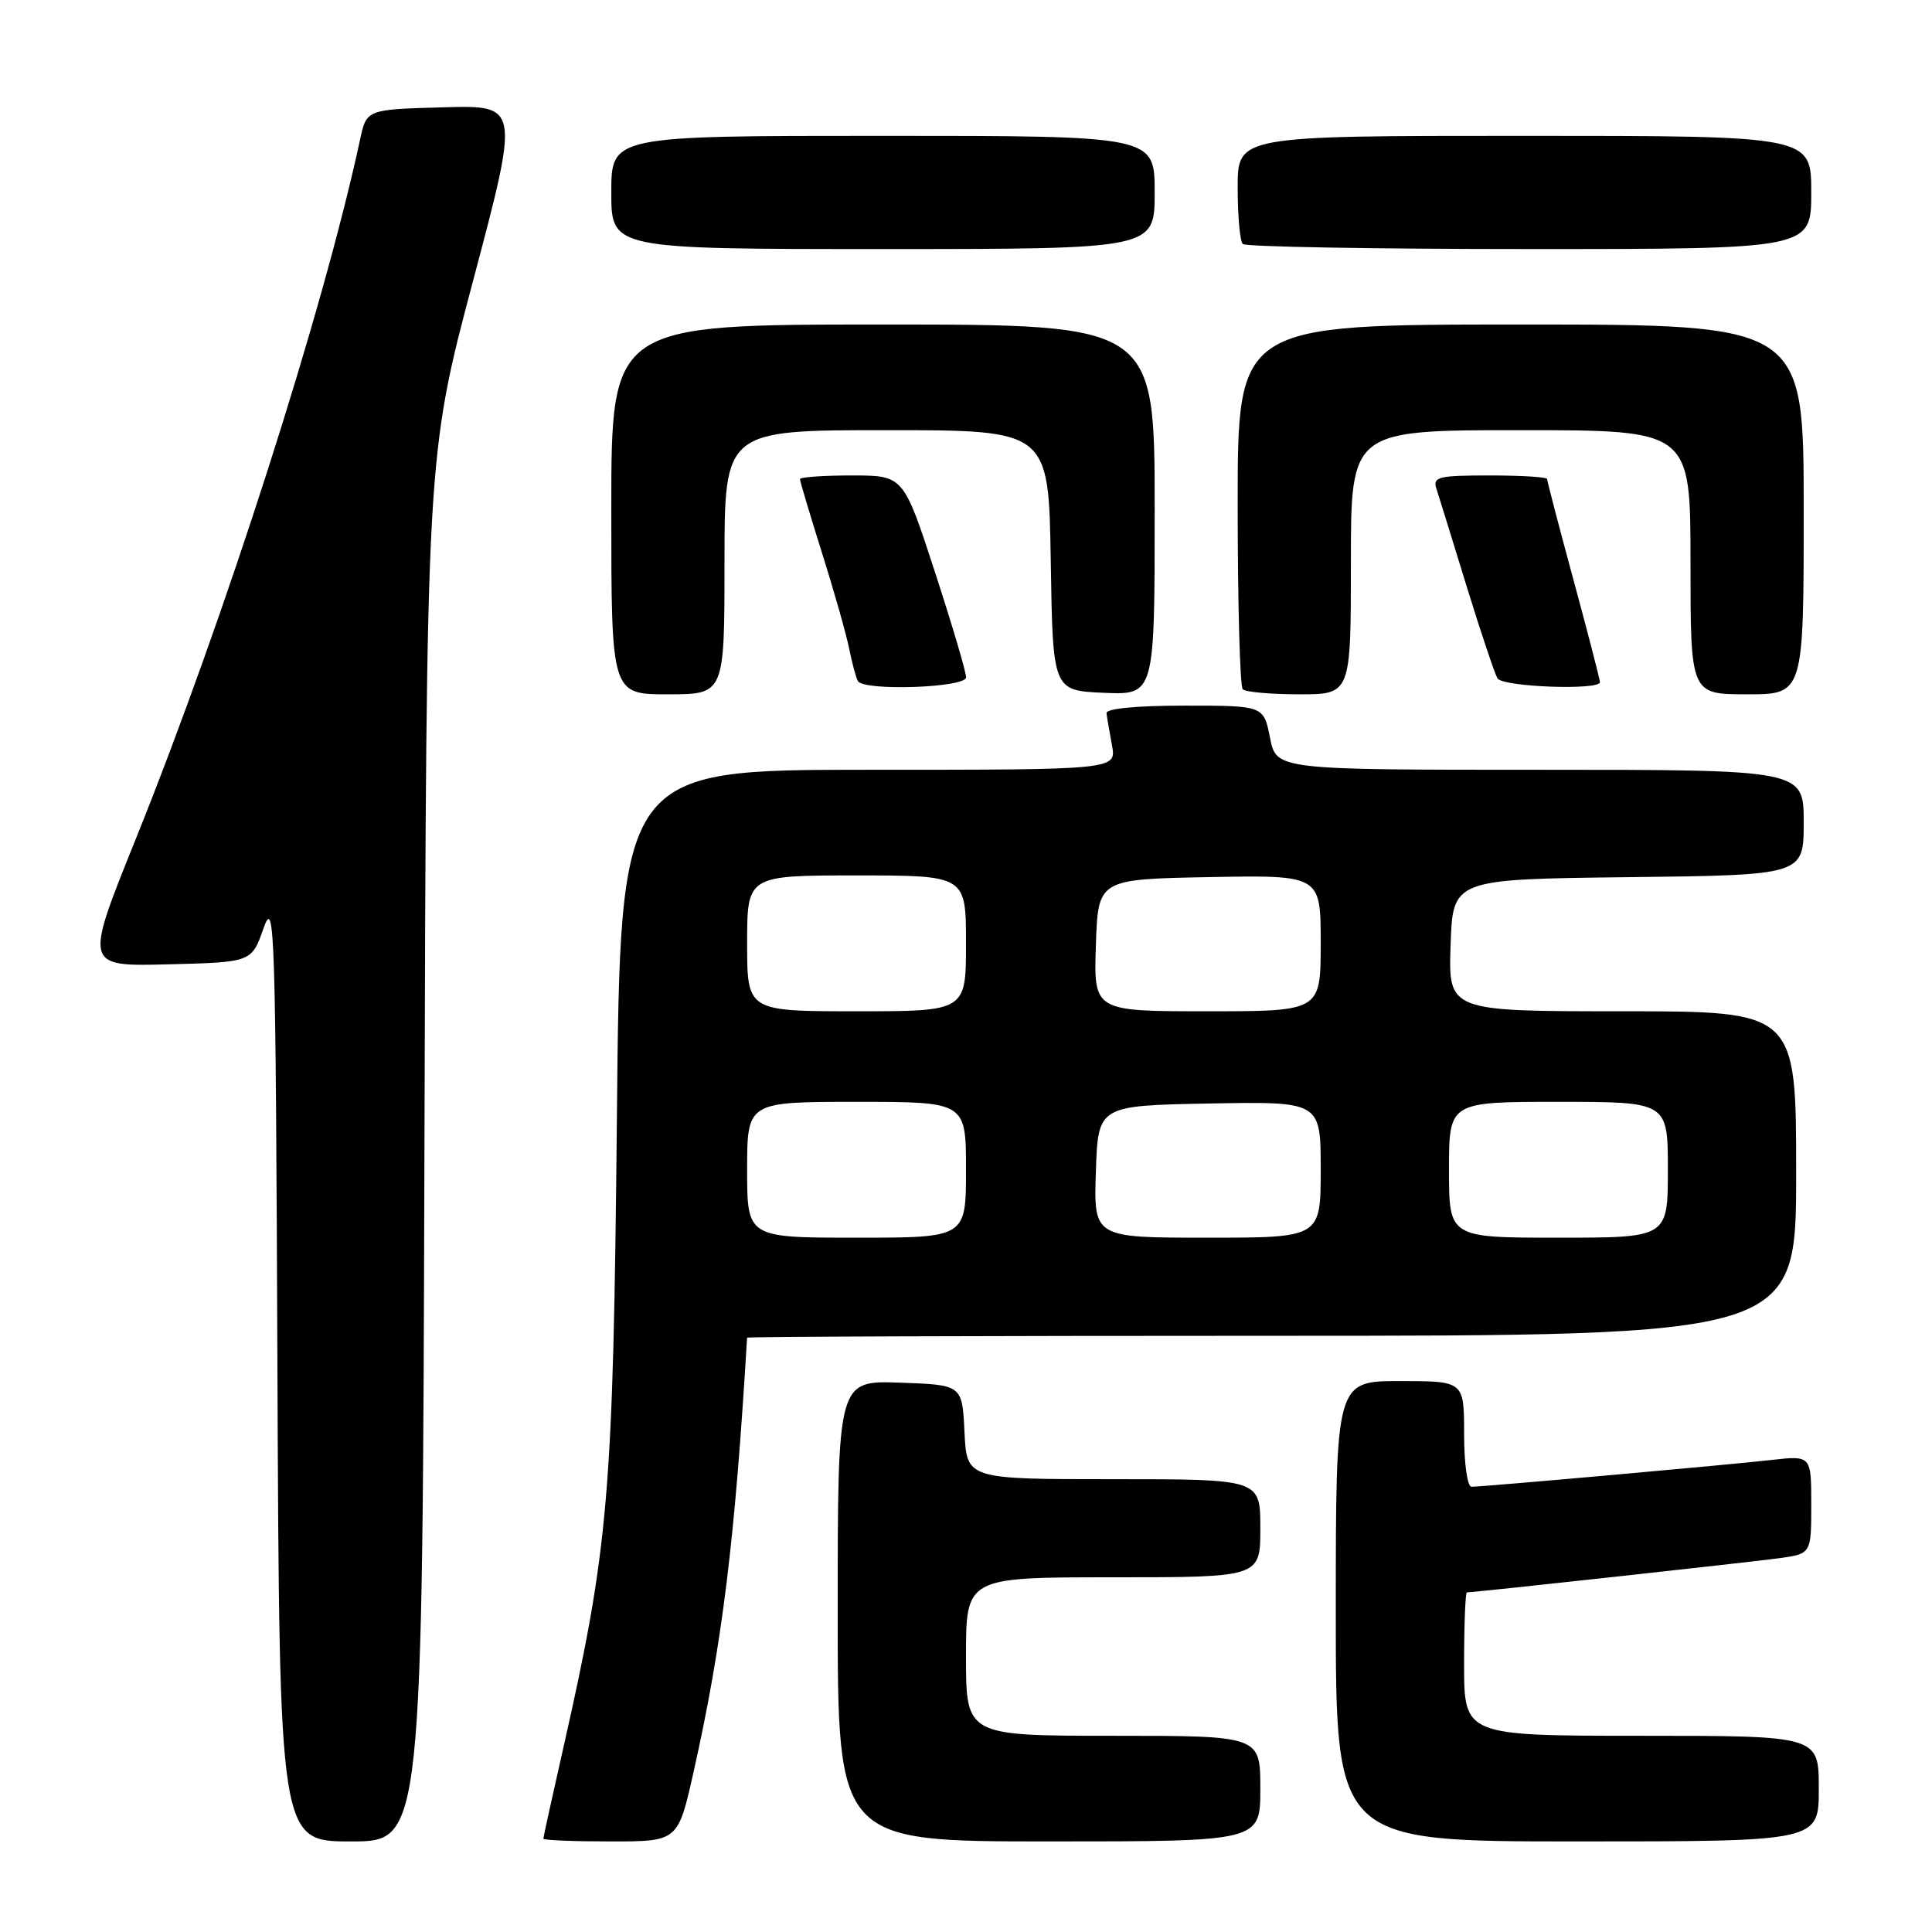 <?xml version="1.0" encoding="UTF-8" standalone="no"?>
<!DOCTYPE svg PUBLIC "-//W3C//DTD SVG 1.1//EN" "http://www.w3.org/Graphics/SVG/1.1/DTD/svg11.dtd" >
<svg xmlns="http://www.w3.org/2000/svg" xmlns:xlink="http://www.w3.org/1999/xlink" version="1.1" viewBox="0 0 256 256">
 <g >
 <path fill="currentColor"
d=" M 56.24 152.25 C 56.50 60.50 56.50 60.50 62.68 37.22 C 68.86 13.93 68.86 13.93 58.72 14.22 C 48.57 14.50 48.57 14.50 47.71 18.50 C 42.80 41.30 29.79 81.88 17.97 111.22 C 11.18 128.06 11.18 128.06 22.26 127.78 C 33.34 127.50 33.34 127.50 34.92 123.00 C 36.40 118.80 36.52 122.62 36.76 181.25 C 37.02 244.00 37.02 244.00 46.50 244.00 C 55.98 244.00 55.98 244.00 56.24 152.25 Z  M 91.91 234.75 C 95.71 217.79 97.39 204.14 98.99 177.25 C 98.99 177.11 130.27 177.00 168.50 177.00 C 238.00 177.00 238.00 177.00 238.00 155.50 C 238.00 134.00 238.00 134.00 214.96 134.00 C 191.92 134.00 191.92 134.00 192.21 125.25 C 192.50 116.50 192.50 116.50 215.75 116.23 C 239.00 115.96 239.00 115.96 239.00 108.98 C 239.00 102.00 239.00 102.00 204.06 102.00 C 169.12 102.00 169.12 102.00 168.28 97.75 C 167.44 93.50 167.44 93.50 156.97 93.50 C 150.58 93.50 146.55 93.89 146.62 94.50 C 146.68 95.05 147.01 96.96 147.34 98.75 C 147.95 102.00 147.95 102.00 115.07 102.00 C 82.18 102.00 82.18 102.00 81.74 148.25 C 81.25 198.21 80.68 204.92 74.58 231.88 C 73.16 238.15 72.00 243.43 72.00 243.63 C 72.00 243.84 76.01 244.00 80.92 244.00 C 89.84 244.00 89.84 244.00 91.91 234.75 Z  M 167.00 237.00 C 167.00 230.00 167.00 230.00 147.50 230.00 C 128.00 230.00 128.00 230.00 128.00 219.50 C 128.00 209.00 128.00 209.00 147.50 209.00 C 167.00 209.00 167.00 209.00 167.00 202.50 C 167.00 196.00 167.00 196.00 147.55 196.00 C 128.10 196.00 128.10 196.00 127.80 189.75 C 127.50 183.50 127.50 183.50 119.25 183.21 C 111.00 182.92 111.00 182.92 111.00 213.46 C 111.00 244.00 111.00 244.00 139.00 244.00 C 167.00 244.00 167.00 244.00 167.00 237.00 Z  M 241.00 237.00 C 241.00 230.00 241.00 230.00 217.50 230.00 C 194.00 230.00 194.00 230.00 194.00 220.50 C 194.00 215.28 194.17 211.00 194.37 211.00 C 195.38 211.00 232.06 206.98 235.75 206.47 C 240.00 205.88 240.00 205.88 240.00 199.37 C 240.00 192.86 240.00 192.86 234.75 193.45 C 228.97 194.11 196.55 197.00 194.98 197.00 C 194.43 197.00 194.00 193.92 194.00 190.00 C 194.00 183.00 194.00 183.00 185.50 183.00 C 177.00 183.00 177.00 183.00 177.00 213.50 C 177.00 244.00 177.00 244.00 209.00 244.00 C 241.00 244.00 241.00 244.00 241.00 237.00 Z  M 96.00 74.50 C 96.00 57.00 96.00 57.00 117.48 57.00 C 138.95 57.00 138.95 57.00 139.23 74.25 C 139.50 91.50 139.50 91.50 146.25 91.80 C 153.00 92.09 153.00 92.09 153.00 67.55 C 153.00 43.00 153.00 43.00 117.00 43.00 C 81.00 43.00 81.00 43.00 81.00 67.50 C 81.00 92.00 81.00 92.00 88.50 92.00 C 96.00 92.00 96.00 92.00 96.00 74.50 Z  M 179.00 74.50 C 179.00 57.00 179.00 57.00 201.50 57.00 C 224.00 57.00 224.00 57.00 224.00 74.50 C 224.00 92.00 224.00 92.00 231.50 92.00 C 239.00 92.00 239.00 92.00 239.00 67.50 C 239.00 43.00 239.00 43.00 201.50 43.00 C 164.00 43.00 164.00 43.00 164.00 66.83 C 164.00 79.94 164.30 90.97 164.67 91.33 C 165.03 91.70 168.41 92.00 172.17 92.00 C 179.00 92.00 179.00 92.00 179.00 74.50 Z  M 128.01 89.75 C 128.02 89.06 126.15 82.76 123.87 75.75 C 119.71 63.00 119.71 63.00 112.86 63.00 C 109.09 63.00 106.00 63.22 106.00 63.49 C 106.00 63.76 107.31 68.14 108.91 73.24 C 110.52 78.33 112.15 84.08 112.53 86.00 C 112.92 87.92 113.43 89.84 113.68 90.25 C 114.47 91.60 128.00 91.13 128.01 89.75 Z  M 212.00 90.39 C 212.00 90.05 210.43 83.97 208.50 76.86 C 206.57 69.76 205.00 63.73 205.00 63.47 C 205.00 63.21 201.57 63.00 197.38 63.00 C 190.58 63.00 189.83 63.19 190.33 64.75 C 190.65 65.71 192.44 71.51 194.32 77.64 C 196.21 83.77 198.06 89.28 198.43 89.89 C 199.14 91.03 212.00 91.50 212.00 90.39 Z  M 153.00 25.50 C 153.00 18.00 153.00 18.00 117.00 18.00 C 81.00 18.00 81.00 18.00 81.00 25.50 C 81.00 33.00 81.00 33.00 117.00 33.00 C 153.00 33.00 153.00 33.00 153.00 25.50 Z  M 240.00 25.50 C 240.00 18.00 240.00 18.00 202.00 18.00 C 164.00 18.00 164.00 18.00 164.00 24.83 C 164.00 28.59 164.30 31.97 164.67 32.33 C 165.03 32.70 182.13 33.00 202.67 33.00 C 240.00 33.00 240.00 33.00 240.00 25.50 Z  M 99.00 155.00 C 99.00 146.00 99.00 146.00 113.50 146.00 C 128.00 146.00 128.00 146.00 128.00 155.00 C 128.00 164.00 128.00 164.00 113.50 164.00 C 99.00 164.00 99.00 164.00 99.00 155.00 Z  M 145.21 155.25 C 145.50 146.50 145.50 146.50 160.25 146.22 C 175.00 145.95 175.00 145.95 175.00 154.97 C 175.00 164.00 175.00 164.00 159.96 164.00 C 144.92 164.00 144.92 164.00 145.21 155.25 Z  M 192.00 155.00 C 192.00 146.00 192.00 146.00 206.50 146.00 C 221.00 146.00 221.00 146.00 221.00 155.00 C 221.00 164.00 221.00 164.00 206.50 164.00 C 192.00 164.00 192.00 164.00 192.00 155.00 Z  M 99.00 125.00 C 99.00 116.00 99.00 116.00 113.50 116.00 C 128.00 116.00 128.00 116.00 128.00 125.00 C 128.00 134.00 128.00 134.00 113.50 134.00 C 99.00 134.00 99.00 134.00 99.00 125.00 Z  M 145.21 125.25 C 145.50 116.50 145.50 116.50 160.25 116.22 C 175.00 115.95 175.00 115.95 175.00 124.97 C 175.00 134.00 175.00 134.00 159.96 134.00 C 144.92 134.00 144.92 134.00 145.21 125.25 Z "/>
</g>
</svg>